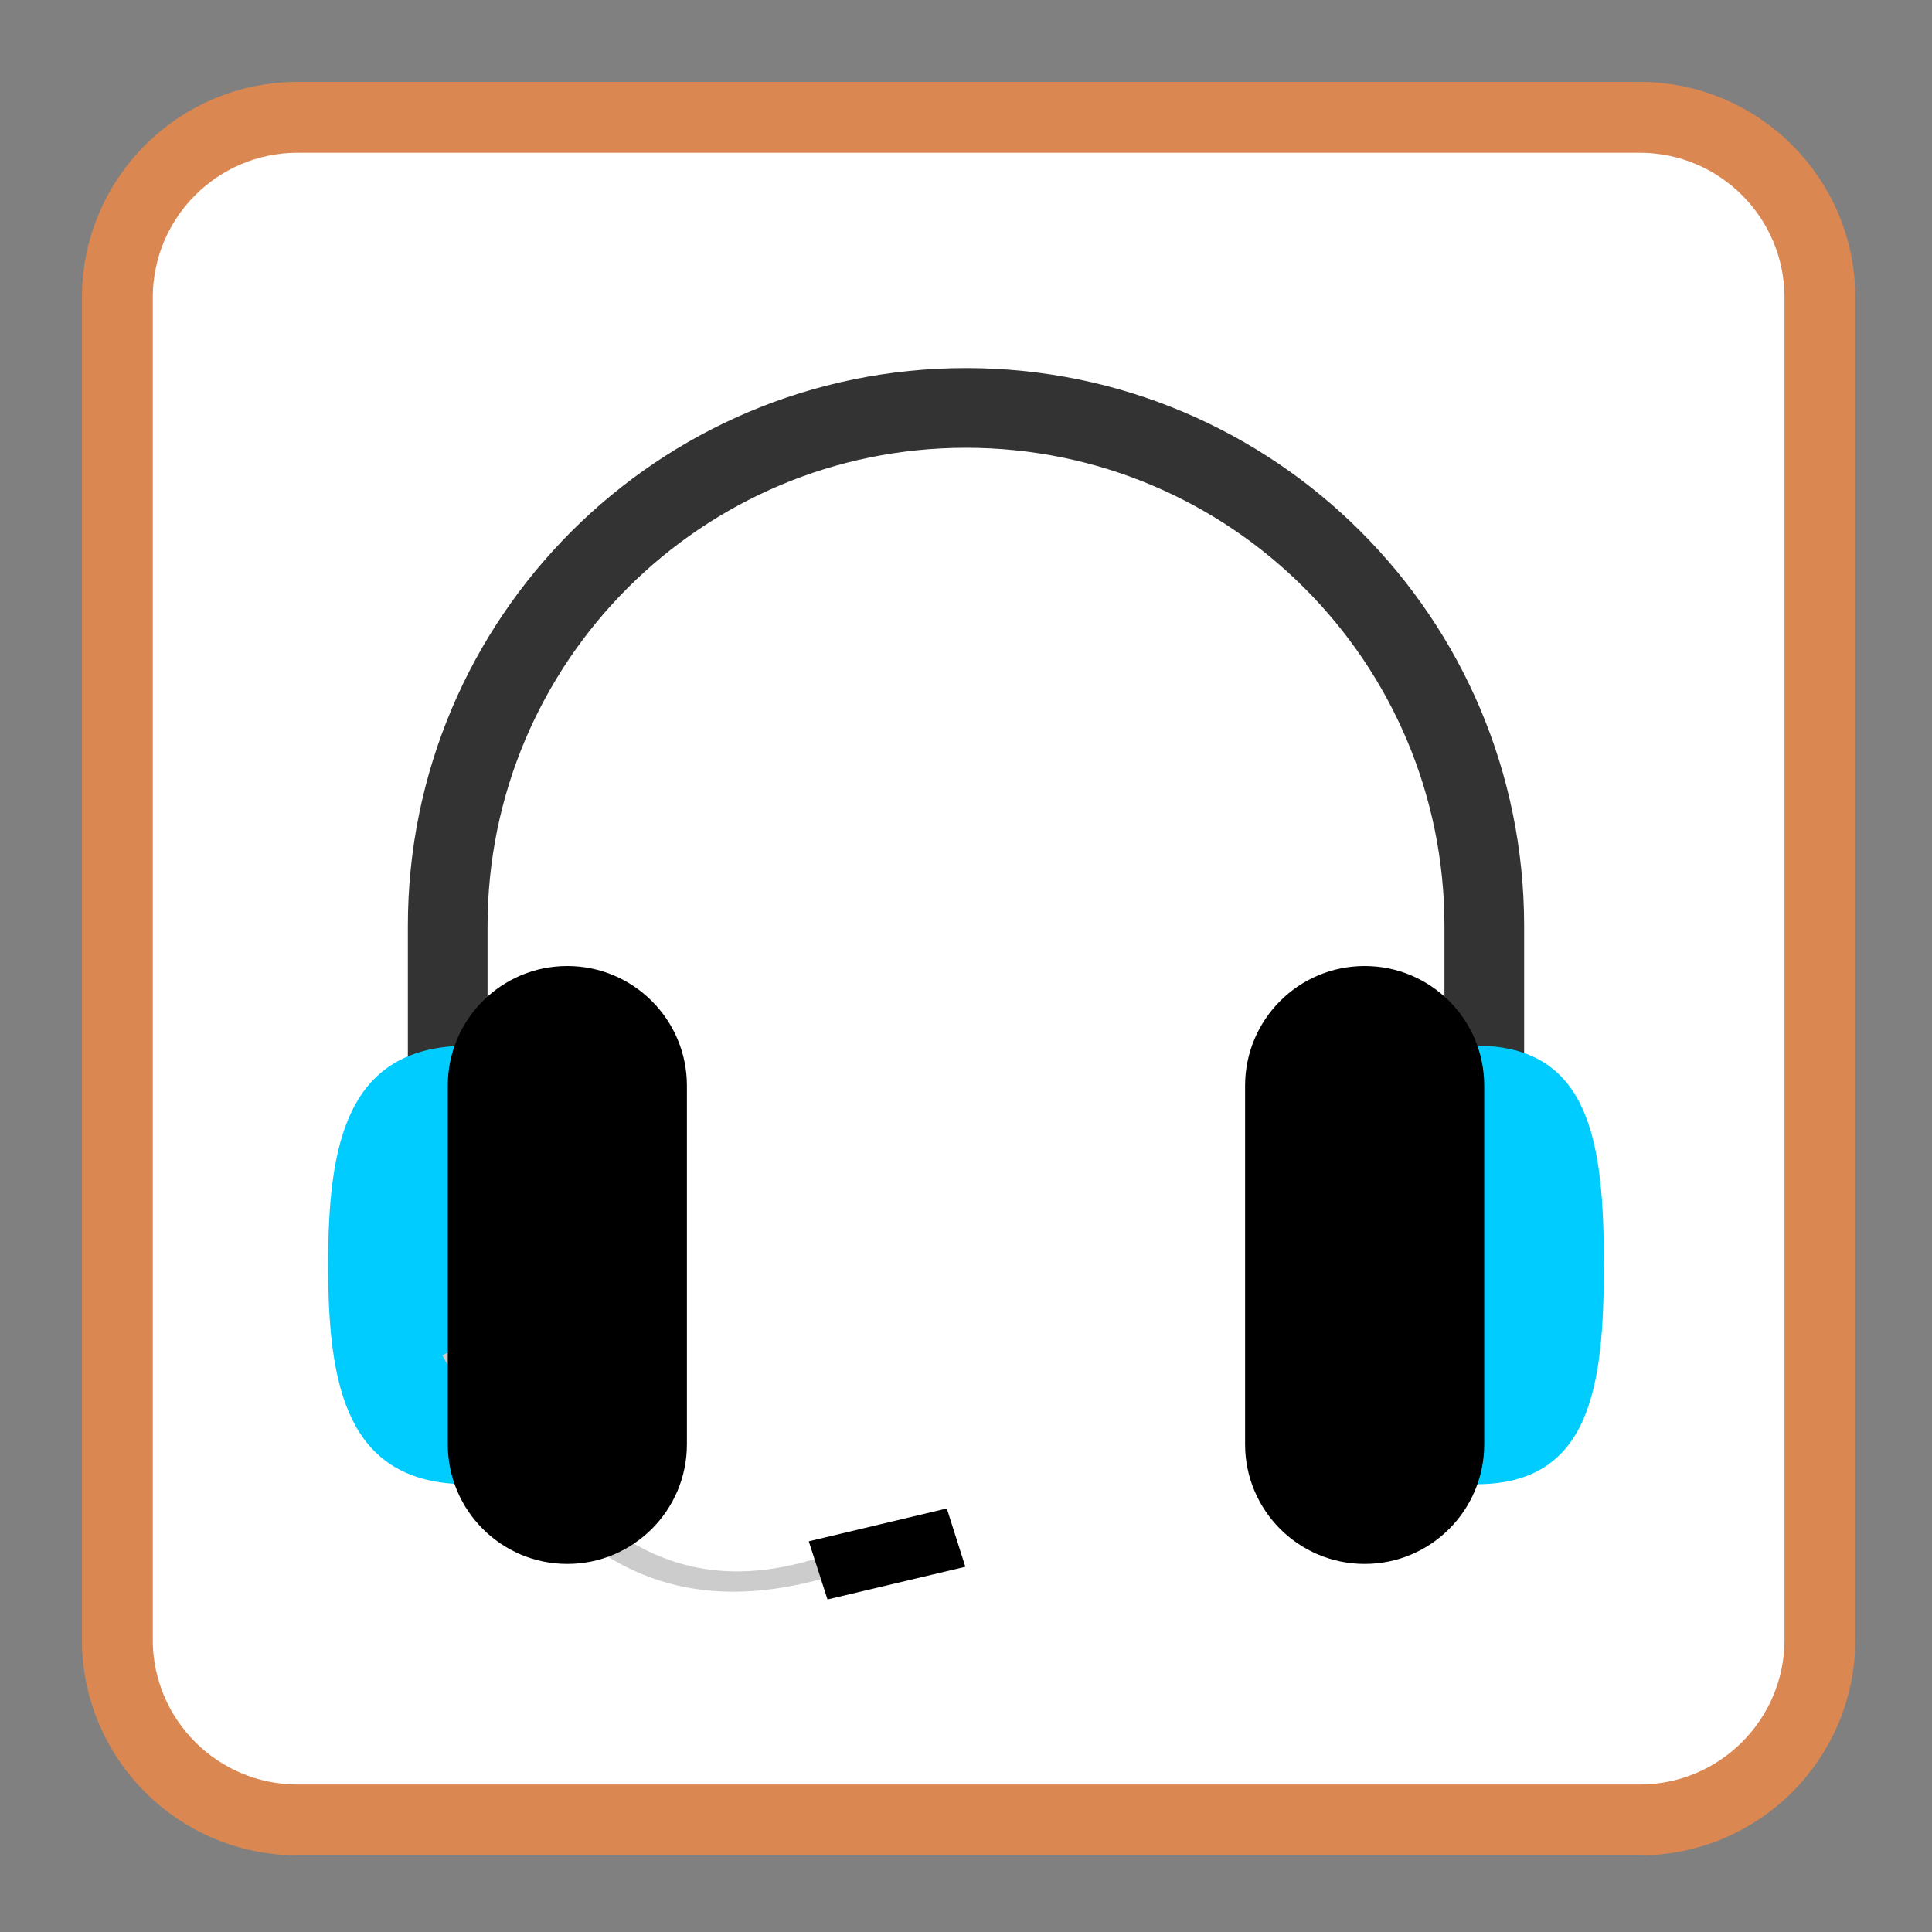 
<svg xmlns="http://www.w3.org/2000/svg" xmlns:xlink="http://www.w3.org/1999/xlink" width="48px" height="48px" viewBox="0 0 48 48" version="1.1">
<rect x="0" y="0" width="48" height="48" fill="#808080" stroke="none"/>
<g id="surface1">
<path style="fill-rule:nonzero;fill:rgb(100%,100%,100%);fill-opacity:1;stroke-width:18.73;stroke-linecap:butt;stroke-linejoin:miter;stroke:#DA8752;stroke-opacity:1;stroke-miterlimit:4;" d="M 82.991 37.218 L 437.741 37.218 C 464.032 37.218 485.366 58.552 485.366 84.843 L 485.366 439.593 C 485.366 465.885 464.032 487.218 437.741 487.218 L 82.991 487.218 C 56.699 487.218 35.366 465.885 35.366 439.593 L 35.366 84.843 C 35.366 58.552 56.699 37.218 82.991 37.218 Z M 82.991 37.218 " transform="matrix(0.094,0,0,0.094,-0.409,-0.583)"/>
<path style=" stroke:none;fill-rule:nonzero;fill:rgb(20%,20%,20%);fill-opacity:1;" d="M 24 9.145 C 16.34 9.145 10.133 15.352 10.133 23.008 L 10.133 27.961 C 10.133 28.508 10.578 28.953 11.125 28.953 C 11.672 28.953 12.113 28.508 12.113 27.961 L 12.113 23.008 C 12.113 16.445 17.438 11.125 24 11.125 C 30.562 11.125 35.887 16.445 35.887 23.008 L 35.887 27.961 C 35.887 28.508 36.328 28.953 36.875 28.953 C 37.422 28.953 37.867 28.508 37.867 27.961 L 37.867 23.008 C 37.867 15.352 31.66 9.145 24 9.145 Z M 24 9.145 "/>
<path style=" stroke:none;fill-rule:evenodd;fill:rgb(0%,80%,100%);fill-opacity:1;" d="M 11.621 25.98 C 8.609 25.98 8.152 28.418 8.152 31.426 C 8.152 34.438 8.609 36.875 11.621 36.875 C 14.629 36.875 13.105 34.438 13.105 31.426 C 13.105 28.418 14.629 25.98 11.621 25.98 Z M 36.68 25.98 C 33.836 25.98 35.277 28.418 35.277 31.426 C 35.277 34.438 33.836 36.875 36.68 36.875 C 39.523 36.875 39.848 34.438 39.848 31.426 C 39.848 28.418 39.523 25.98 36.68 25.98 Z M 36.68 25.98 "/>
<path style=" stroke:none;fill-rule:evenodd;fill:rgb(80%,80%,80%);fill-opacity:1;" d="M 10.988 33.676 L 11.508 33.391 C 13.711 37.102 16.031 40.047 20.301 38.715 L 20.41 39.23 C 15.438 40.582 13.078 37.375 10.988 33.676 Z M 10.988 33.676 "/>
<path style=" stroke:none;fill-rule:evenodd;fill:rgb(0%,0%,0%);fill-opacity:1;" d="M 14.094 24 C 12.453 24 11.125 25.332 11.125 26.973 L 11.125 35.883 C 11.125 37.523 12.453 38.855 14.094 38.855 C 15.734 38.855 17.066 37.523 17.066 35.883 L 17.066 26.973 C 17.066 25.332 15.734 24 14.094 24 Z M 33.906 24 C 32.262 24 30.934 25.332 30.934 26.973 L 30.934 35.883 C 30.934 37.523 32.262 38.855 33.906 38.855 C 35.547 38.855 36.875 37.523 36.875 35.883 L 36.875 26.973 C 36.875 25.332 35.547 24 33.906 24 Z M 33.906 24 "/>
<path style=" stroke:none;fill-rule:evenodd;fill:rgb(0%,0%,0%);fill-opacity:1;" d="M 20.094 38.293 L 23.523 37.477 L 23.984 38.926 L 20.559 39.738 Z M 20.094 38.293 "/>
</g>
</svg>
